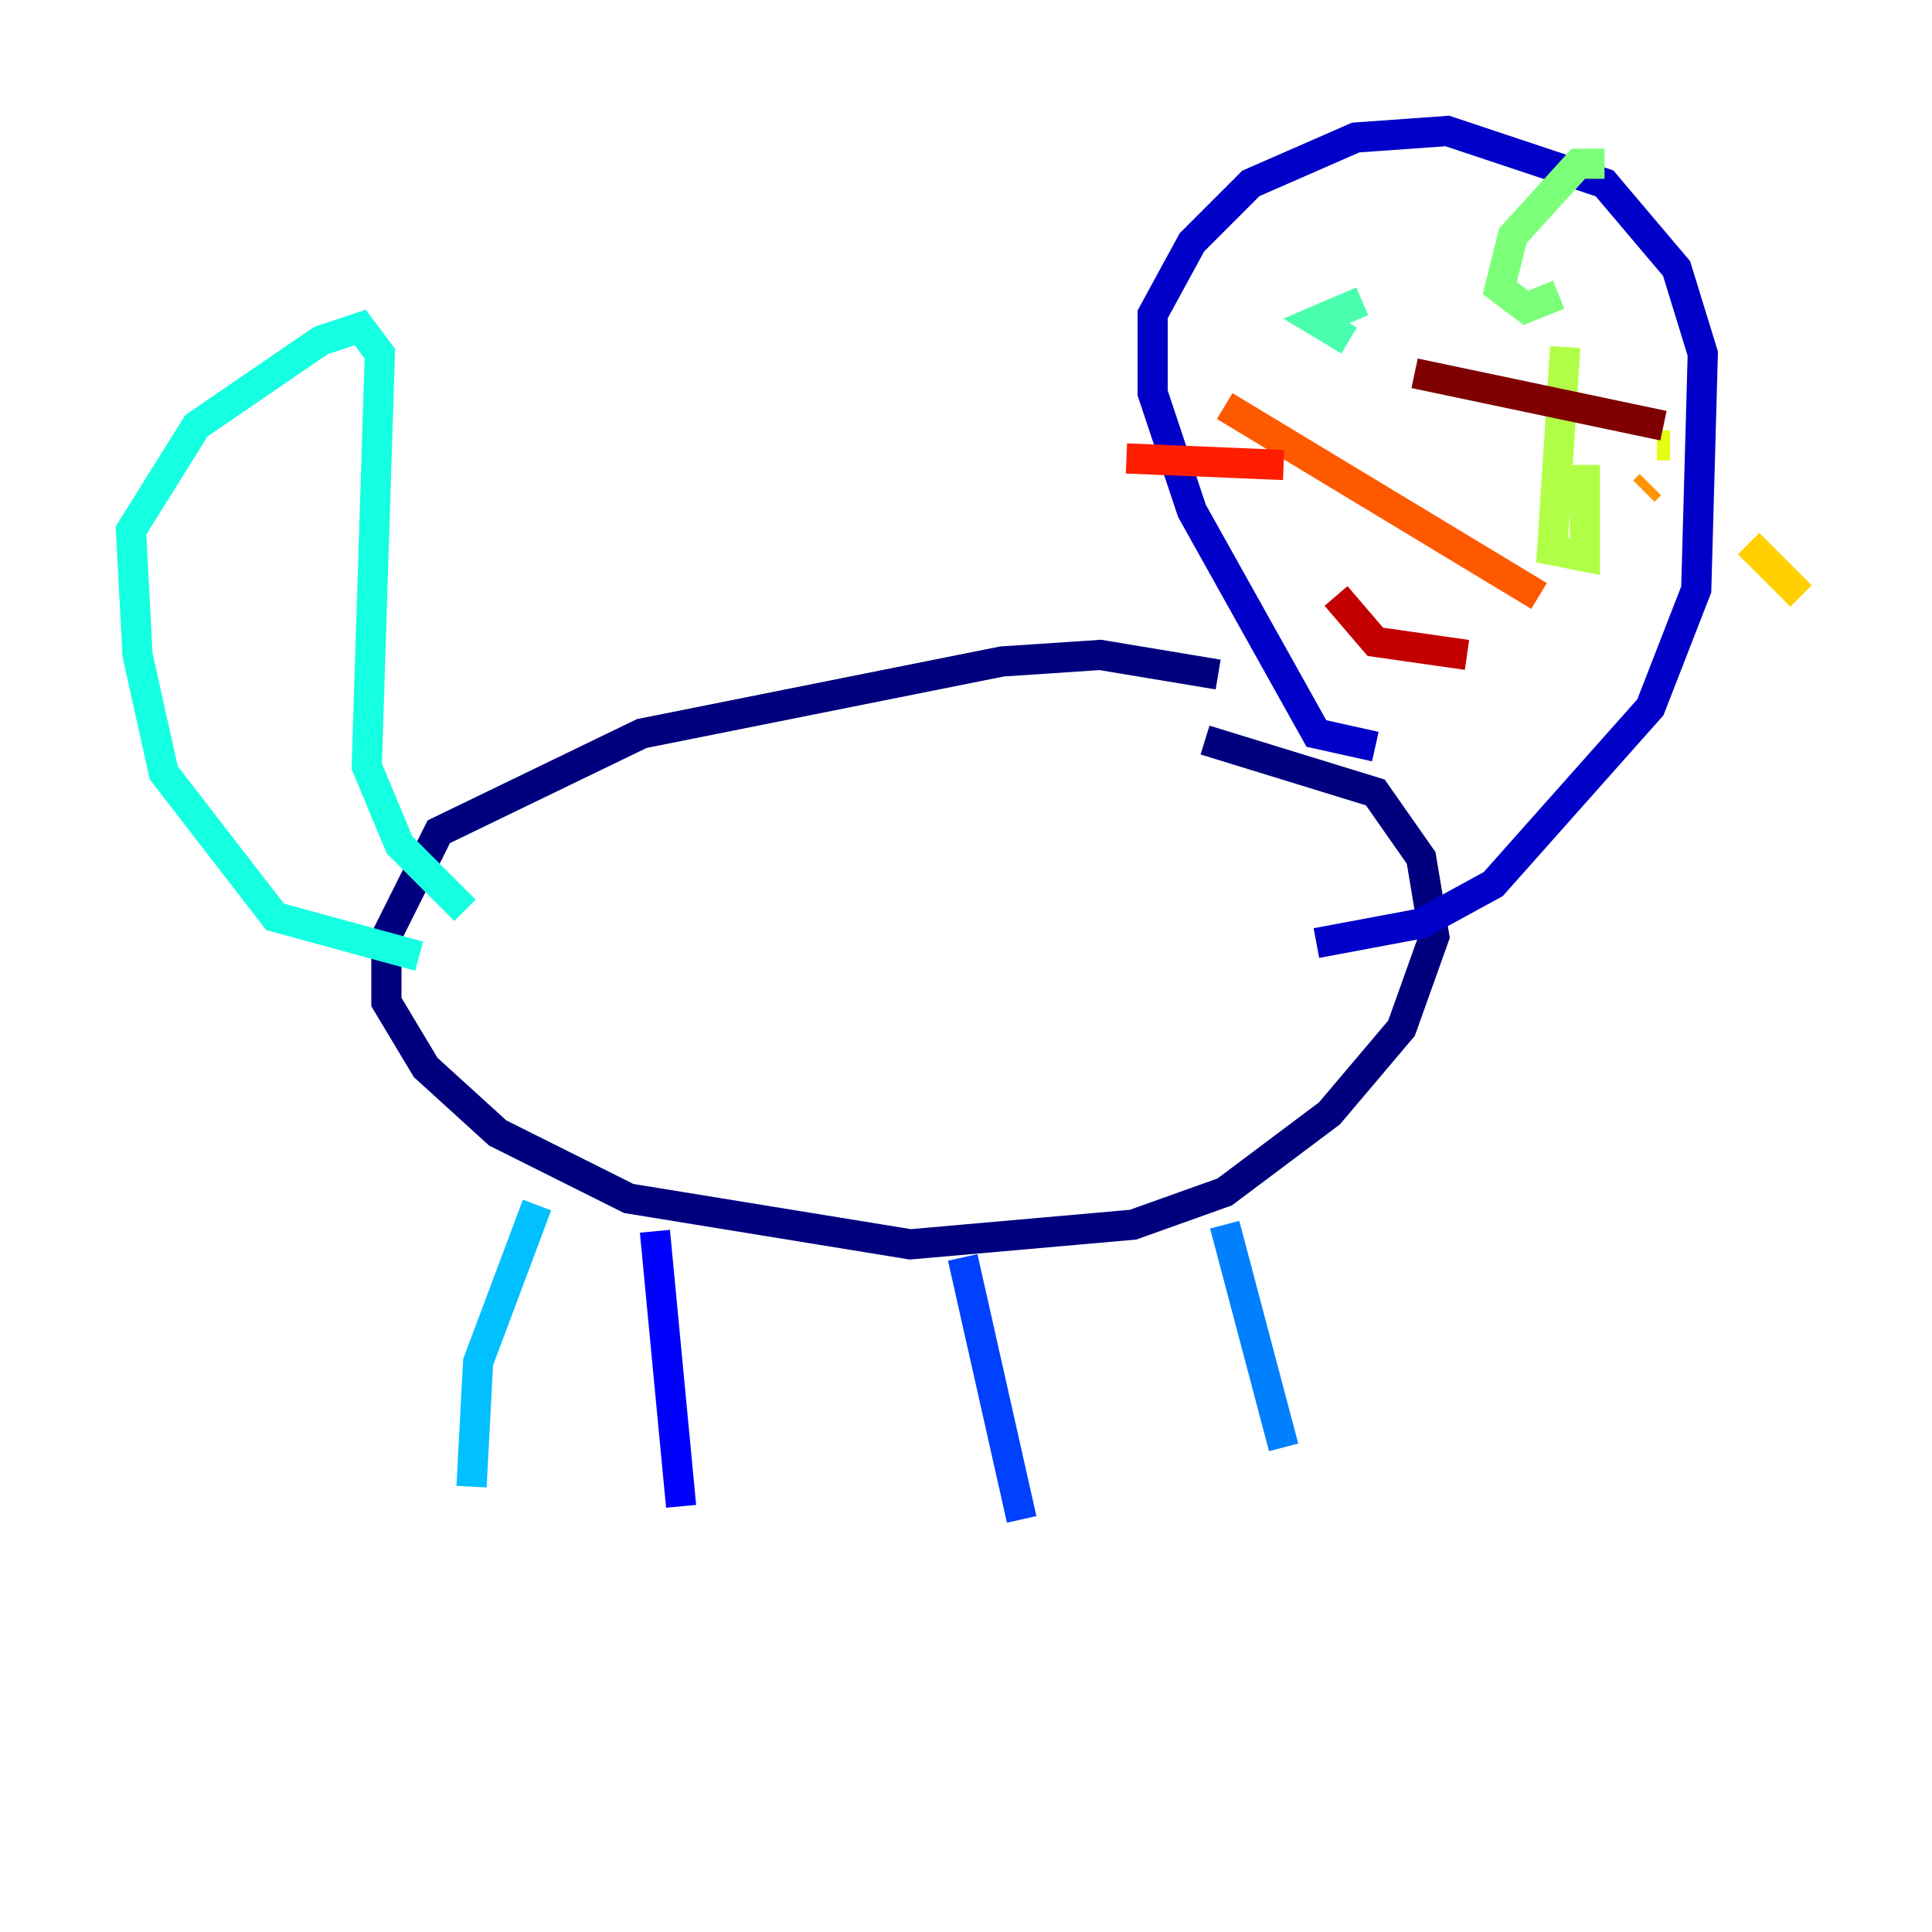 <?xml version="1.0" encoding="utf-8" ?>
<svg baseProfile="tiny" height="128" version="1.2" viewBox="0,0,128,128" width="128" xmlns="http://www.w3.org/2000/svg" xmlns:ev="http://www.w3.org/2001/xml-events" xmlns:xlink="http://www.w3.org/1999/xlink"><defs /><polyline fill="none" points="80.705,44.691 72.895,43.39 66.386,43.824 42.522,48.597 29.071,55.105 25.6,62.047 25.6,66.386 28.203,70.725 32.976,75.064 41.654,79.403 60.312,82.441 75.064,81.139 81.139,78.969 88.081,73.763 92.854,68.122 95.024,62.047 94.156,56.841 91.119,52.502 79.837,49.031" stroke="#00007f" stroke-width="2" /><polyline fill="none" points="91.119,49.464 87.214,48.597 78.969,33.844 76.366,26.034 76.366,20.827 78.969,16.054 82.875,12.149 89.817,9.112 95.891,8.678 106.305,12.149 111.078,17.79 112.814,23.43 112.38,39.051 109.342,46.861 98.929,58.576 94.156,61.18 87.214,62.481" stroke="#0000c8" stroke-width="2" /><polyline fill="none" points="43.39,81.573 45.125,99.797" stroke="#0000ff" stroke-width="2" /><polyline fill="none" points="63.783,83.308 67.688,100.664" stroke="#0040ff" stroke-width="2" /><polyline fill="none" points="81.139,81.139 85.044,95.891" stroke="#0080ff" stroke-width="2" /><polyline fill="none" points="35.58,79.837 31.675,90.251 31.241,98.495" stroke="#00c0ff" stroke-width="2" /><polyline fill="none" points="27.77,63.349 18.224,60.746 10.848,51.2 9.112,43.39 8.678,35.146 13.017,28.203 21.261,22.563 23.864,21.695 25.166,23.43 24.298,50.766 26.468,55.973 30.807,60.312" stroke="#15ffe1" stroke-width="2" /><polyline fill="none" points="90.251,19.959 87.214,21.261 89.383,22.563" stroke="#49ffad" stroke-width="2" /><polyline fill="none" points="106.305,10.848 104.57,10.848 100.231,15.62 99.363,19.091 101.098,20.393 103.268,19.525" stroke="#7cff79" stroke-width="2" /><polyline fill="none" points="103.702,22.997 102.834,36.447 105.003,36.881 105.003,30.807" stroke="#b0ff46" stroke-width="2" /><polyline fill="none" points="109.776,29.505 110.644,29.505" stroke="#e4ff12" stroke-width="2" /><polyline fill="none" points="115.851,36.014 119.322,39.485" stroke="#ffcf00" stroke-width="2" /><polyline fill="none" points="108.909,32.542 109.342,32.108" stroke="#ff9400" stroke-width="2" /><polyline fill="none" points="101.966,39.485 81.139,26.902" stroke="#ff5900" stroke-width="2" /><polyline fill="none" points="85.044,30.807 74.63,30.373" stroke="#ff1d00" stroke-width="2" /><polyline fill="none" points="97.193,43.39 91.119,42.522 88.515,39.485" stroke="#c30000" stroke-width="2" /><polyline fill="none" points="110.21,28.203 93.722,24.732" stroke="#7f0000" stroke-width="2" /></svg>